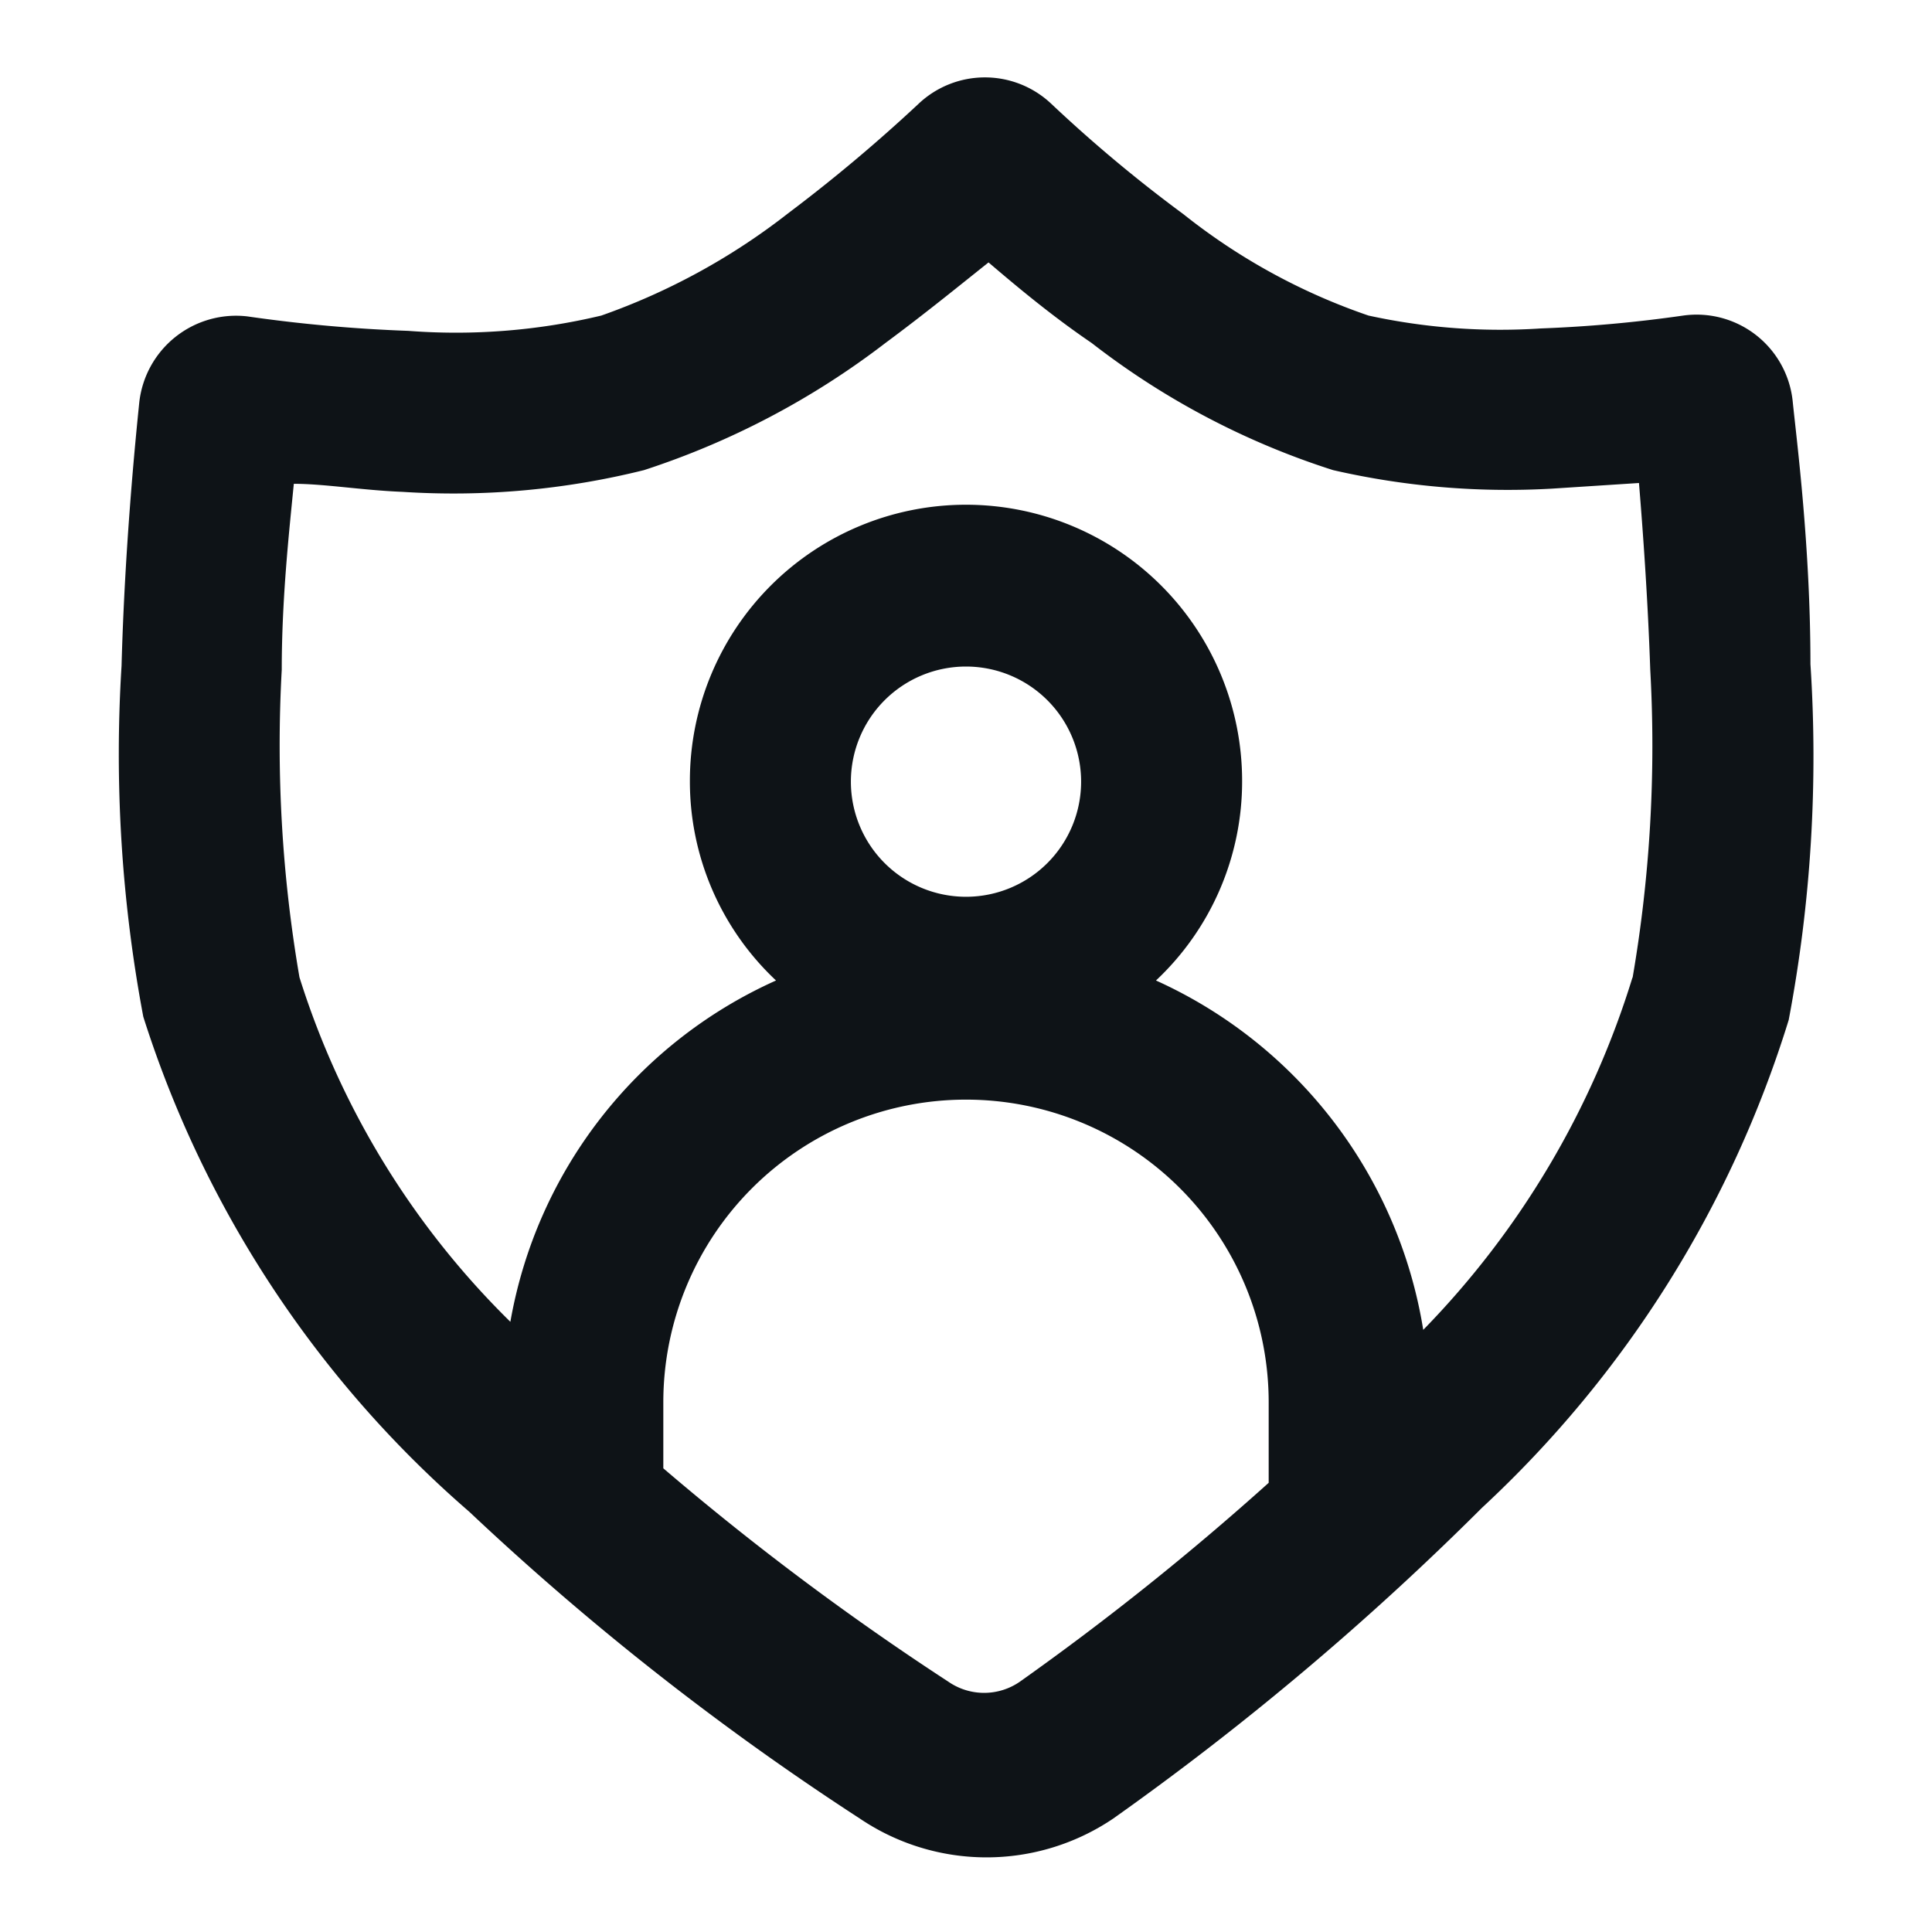 <svg xmlns="http://www.w3.org/2000/svg" viewBox="0 0 24 24"><defs><style>.cls-1{fill:#0e1317;fill-rule:evenodd;}</style></defs><g id="Layer-201" data-name="Layer"><path class="cls-1" d="M22.49,8.25c0-1.46-.17-2.77-.22-3.26a1.2,1.2,0,0,0-1.36-1.07,16.82,16.82,0,0,1-1.77.16A7.68,7.68,0,0,1,17,3.92a7.67,7.67,0,0,1-2.3-1.26,17.67,17.67,0,0,1-1.64-1.37,1.2,1.2,0,0,0-1.65,0A19.89,19.89,0,0,1,9.79,2.65,8.16,8.16,0,0,1,7.47,3.92a7.77,7.77,0,0,1-2.4.19,18.69,18.69,0,0,1-2-.18A1.21,1.21,0,0,0,1.73,5c-.05.49-.18,1.8-.22,3.27a17.64,17.64,0,0,0,.27,4.36,13.55,13.55,0,0,0,4.05,6.15,34.31,34.31,0,0,0,4.85,3.81,2.81,2.81,0,0,0,3.15,0,35.72,35.72,0,0,0,4.58-3.86,13.82,13.82,0,0,0,3.81-6.06A17.57,17.57,0,0,0,22.49,8.25ZM12.67,20.89a.78.78,0,0,1-.89,0,34.08,34.08,0,0,1-3.54-2.65v-.82a3.76,3.76,0,1,1,7.52,0v1A34.23,34.23,0,0,1,12.67,20.89ZM12,11.14a1.43,1.43,0,1,1,1.43-1.43A1.43,1.43,0,0,1,12,11.14Zm8.28,1a10.81,10.81,0,0,1-2.6,4.38,5.77,5.77,0,0,0-3.32-4.34,3.39,3.39,0,0,0,1.07-2.48,3.43,3.43,0,1,0-6.86,0,3.39,3.39,0,0,0,1.07,2.48,5.73,5.73,0,0,0-3.3,4.24,10.34,10.34,0,0,1-2.62-4.28A17,17,0,0,1,3.5,8.32c0-.88.09-1.7.15-2.31.38,0,.85.08,1.35.1a9.79,9.79,0,0,0,3-.27A10,10,0,0,0,11,4.26c.5-.37.94-.73,1.28-1,.34.29.78.66,1.28,1a9.68,9.68,0,0,0,3,1.58,9.7,9.7,0,0,0,2.72.23L20.36,6c.05.61.11,1.44.14,2.32A17,17,0,0,1,20.28,12.15Z"/></g></svg>